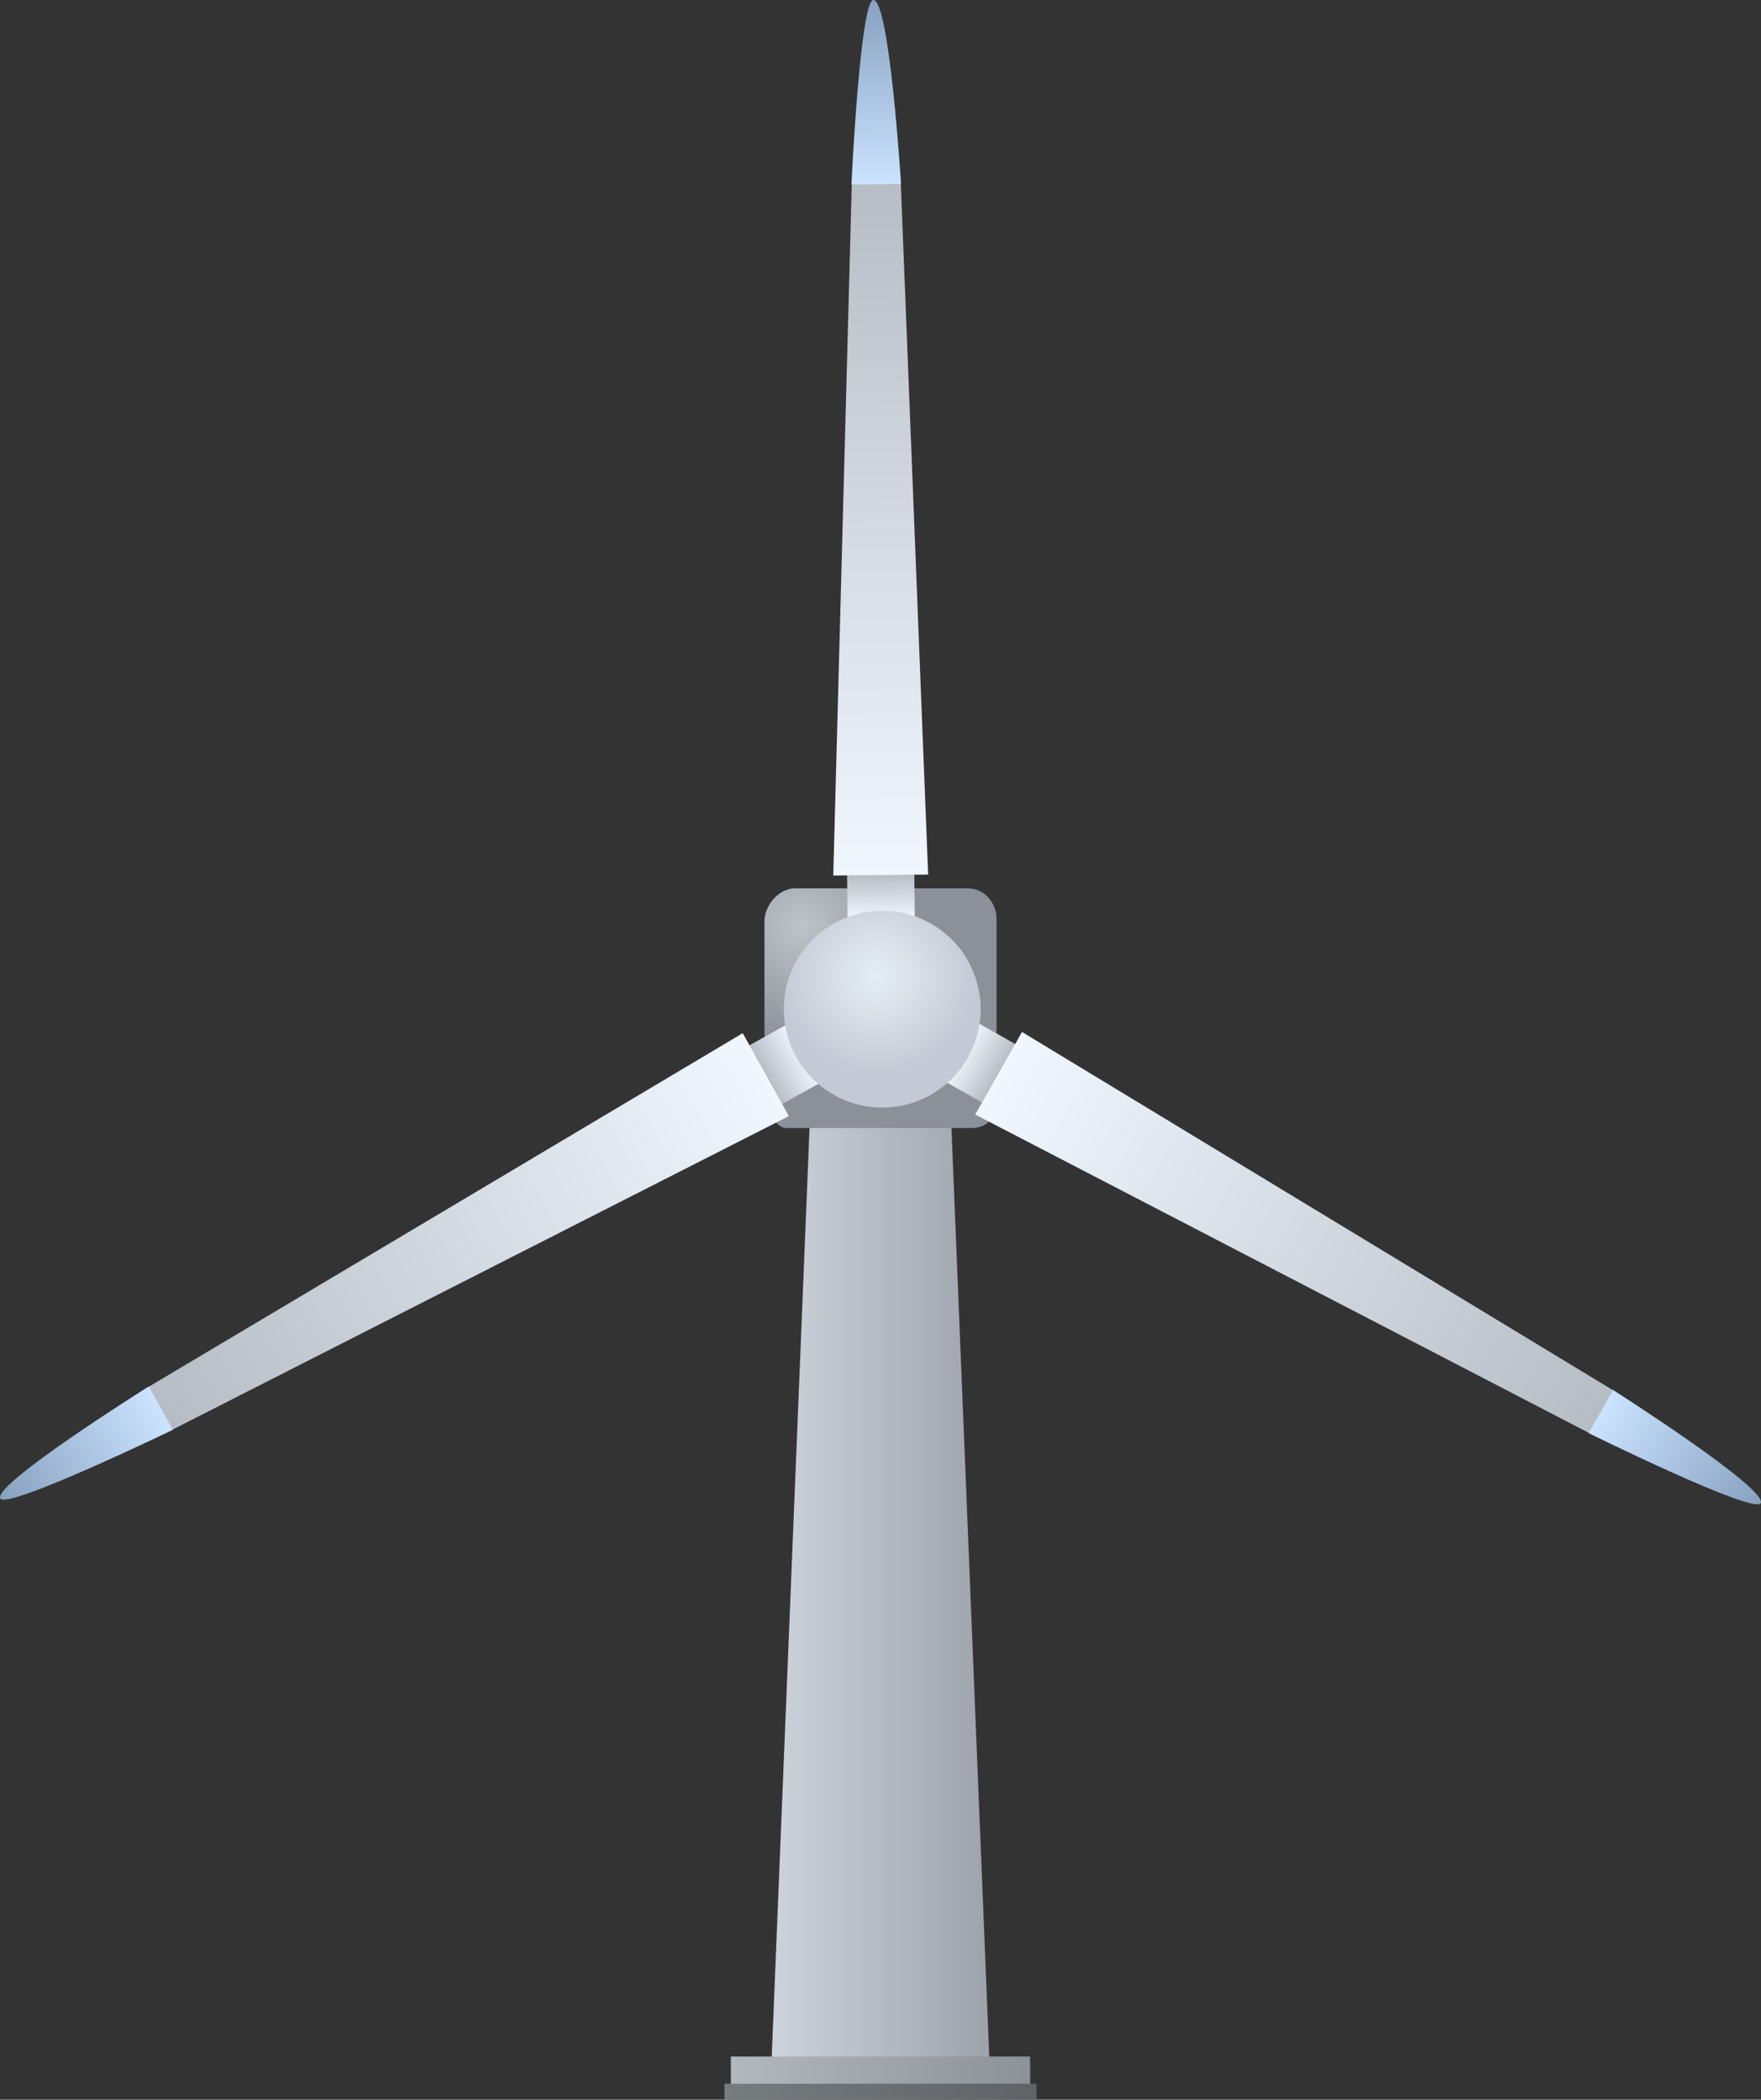 <svg version="1.1" xmlns="http://www.w3.org/2000/svg" xmlns:xlink="http://www.w3.org/1999/xlink" width="366.786" height="437.298" viewBox="0,0,366.786,437.298"><rect x="0" y="0" width="366.786" height="437.298" fill="#333333" stroke="none"/><defs><linearGradient x1="217.333" y1="68.896" x2="262.667" y2="68.896" gradientUnits="userSpaceOnUse" id="color-1"><stop offset="0" stop-color="#cdd3da"/><stop offset="1" stop-color="#9da3ab"/></linearGradient><linearGradient x1="208.833" y1="173.896" x2="271.167" y2="173.896" gradientUnits="userSpaceOnUse" id="color-2"><stop offset="0" stop-color="#b2b8bd"/><stop offset="1" stop-color="#8c9298"/></linearGradient><linearGradient x1="207.5" y1="178.229" x2="272.5" y2="178.229" gradientUnits="userSpaceOnUse" id="color-3"><stop offset="0" stop-color="#777c7f"/><stop offset="1" stop-color="#5f6368"/></linearGradient><radialGradient cx="223.421" cy="-64.587" r="24.959" gradientUnits="userSpaceOnUse" id="color-4"><stop offset="0" stop-color="#bec4ca"/><stop offset="1" stop-color="#8c9098"/></radialGradient><linearGradient x1="240.137" y1="-66.034" x2="240.028" y2="-76.534" gradientUnits="userSpaceOnUse" id="color-5"><stop offset="0" stop-color="#f0f7ff"/><stop offset="1" stop-color="#afb6be"/></linearGradient><linearGradient x1="240.042" y1="-75.159" x2="238.374" y2="-236.106" gradientUnits="userSpaceOnUse" id="color-6"><stop offset="0" stop-color="#f0f7ff"/><stop offset="1" stop-color="#afb6be"/></linearGradient><linearGradient x1="239.112" y1="-219.03" x2="238.709" y2="-257.826" gradientUnits="userSpaceOnUse" id="color-7"><stop offset="0" stop-color="#cbe3ff"/><stop offset="1" stop-color="#86a1bf"/></linearGradient><linearGradient x1="256.661" y1="-38.381" x2="265.796" y2="-33.203" gradientUnits="userSpaceOnUse" id="color-8"><stop offset="0" stop-color="#f0f7ff"/><stop offset="1" stop-color="#afb6be"/></linearGradient><linearGradient x1="264.6" y1="-33.881" x2="404.624" y2="45.49" gradientUnits="userSpaceOnUse" id="color-9"><stop offset="0" stop-color="#f0f7ff"/><stop offset="1" stop-color="#afb6be"/></linearGradient><linearGradient x1="390.04" y1="36.578" x2="423.792" y2="55.711" gradientUnits="userSpaceOnUse" id="color-10"><stop offset="0" stop-color="#cbe3ff"/><stop offset="1" stop-color="#86a1bf"/></linearGradient><linearGradient x1="224.085" y1="-38.029" x2="214.91" y2="-32.925" gradientUnits="userSpaceOnUse" id="color-11"><stop offset="0" stop-color="#f0f7ff"/><stop offset="1" stop-color="#afb6be"/></linearGradient><linearGradient x1="216.111" y1="-33.593" x2="75.455" y2="44.654" gradientUnits="userSpaceOnUse" id="color-12"><stop offset="0" stop-color="#f0f7ff"/><stop offset="1" stop-color="#afb6be"/></linearGradient><linearGradient x1="90.11" y1="35.859" x2="56.206" y2="54.72" gradientUnits="userSpaceOnUse" id="color-13"><stop offset="0" stop-color="#cbe3ff"/><stop offset="1" stop-color="#86a1bf"/></linearGradient><radialGradient cx="239.32" cy="-54.101" r="20.5" gradientUnits="userSpaceOnUse" id="color-14"><stop offset="0" stop-color="#e6eef5"/><stop offset="1" stop-color="#c4cad5"/></radialGradient></defs><g transform="translate(-56.607,257.402)"><g data-paper-data="{&quot;isPaintingLayer&quot;:true}" fill-rule="nonzero" stroke="none" stroke-width="0" stroke-linecap="butt" stroke-linejoin="miter" stroke-miterlimit="10" stroke-dasharray="" stroke-dashoffset="0" style="mix-blend-mode: normal"><path d="M217.333,171.229l8.333,-204.667h28.667l8.333,204.667z" fill="url(#color-1)"/><path d="M208.833,176.896v-6h62.333v6z" fill="url(#color-2)"/><path d="M207.5,179.896v-3.333h65v3.333z" fill="url(#color-3)"/><path d="M215.833,-28.479c0,-5.485 0,-26.335 0,-37c0,-3.594 3.159,-6.917 6.333,-6.917c5.844,0 25.855,0 36,0c3.632,0 6,3.228 6,6.251c0,10.41 0,32.861 0,38.667c0,2.499 -1.93,5 -5,5c-10.759,0 -34.189,0 -39,0c-1.591,0 -4.333,-3.645 -4.333,-6z" fill="url(#color-4)"/><g data-paper-data="{&quot;index&quot;:null}"><path d="M247.136,-66.107l-13.999,0.145l-0.109,-10.499l13.999,-0.145z" fill="url(#color-5)"/><path d="M249.924,-75.262l-19.764,0.205l3.862,-144.135l10.201,-0.106z" fill="url(#color-6)"/><path d="M244.276,-219.084l-10.328,0.107c0,0 1.81,-38.396 4.575,-38.426c3.371,-0.036 5.753,38.319 5.753,38.319z" fill="url(#color-7)"/></g><g data-paper-data="{&quot;index&quot;:null}"><path d="M269.248,-39.293l-6.904,12.179l-9.135,-5.178l6.904,-12.179z" fill="url(#color-8)"/><path d="M392.747,32.235l-5.031,8.875l-127.99,-66.394l9.747,-17.195z" fill="url(#color-9)"/><path d="M423.331,55.669c-1.364,2.406 -35.838,-14.598 -35.838,-14.598l5.093,-8.986c0,0 32.408,20.651 30.745,23.584z" fill="url(#color-10)"/></g><g data-paper-data="{&quot;index&quot;:null}"><path d="M220.682,-44.146l6.806,12.234l-9.176,5.104l-6.806,-12.234z" fill="url(#color-11)"/><path d="M211.306,-42.229l9.609,17.272l-128.518,65.366l-4.959,-8.915z" fill="url(#color-12)"/><path d="M56.667,54.682c-1.64,-2.946 30.933,-23.336 30.933,-23.336l5.021,9.026c0,0 -34.609,16.727 -35.954,14.31z" fill="url(#color-13)"/></g><path d="M258.836,-38.351c-4.904,10.205 -17.152,14.502 -27.357,9.598c-10.205,-4.904 -14.502,-17.152 -9.598,-27.357c4.904,-10.205 17.152,-14.502 27.357,-9.598c10.205,4.904 14.502,17.152 9.598,27.357z" data-paper-data="{&quot;index&quot;:null}" fill="url(#color-14)"/></g></g></svg>